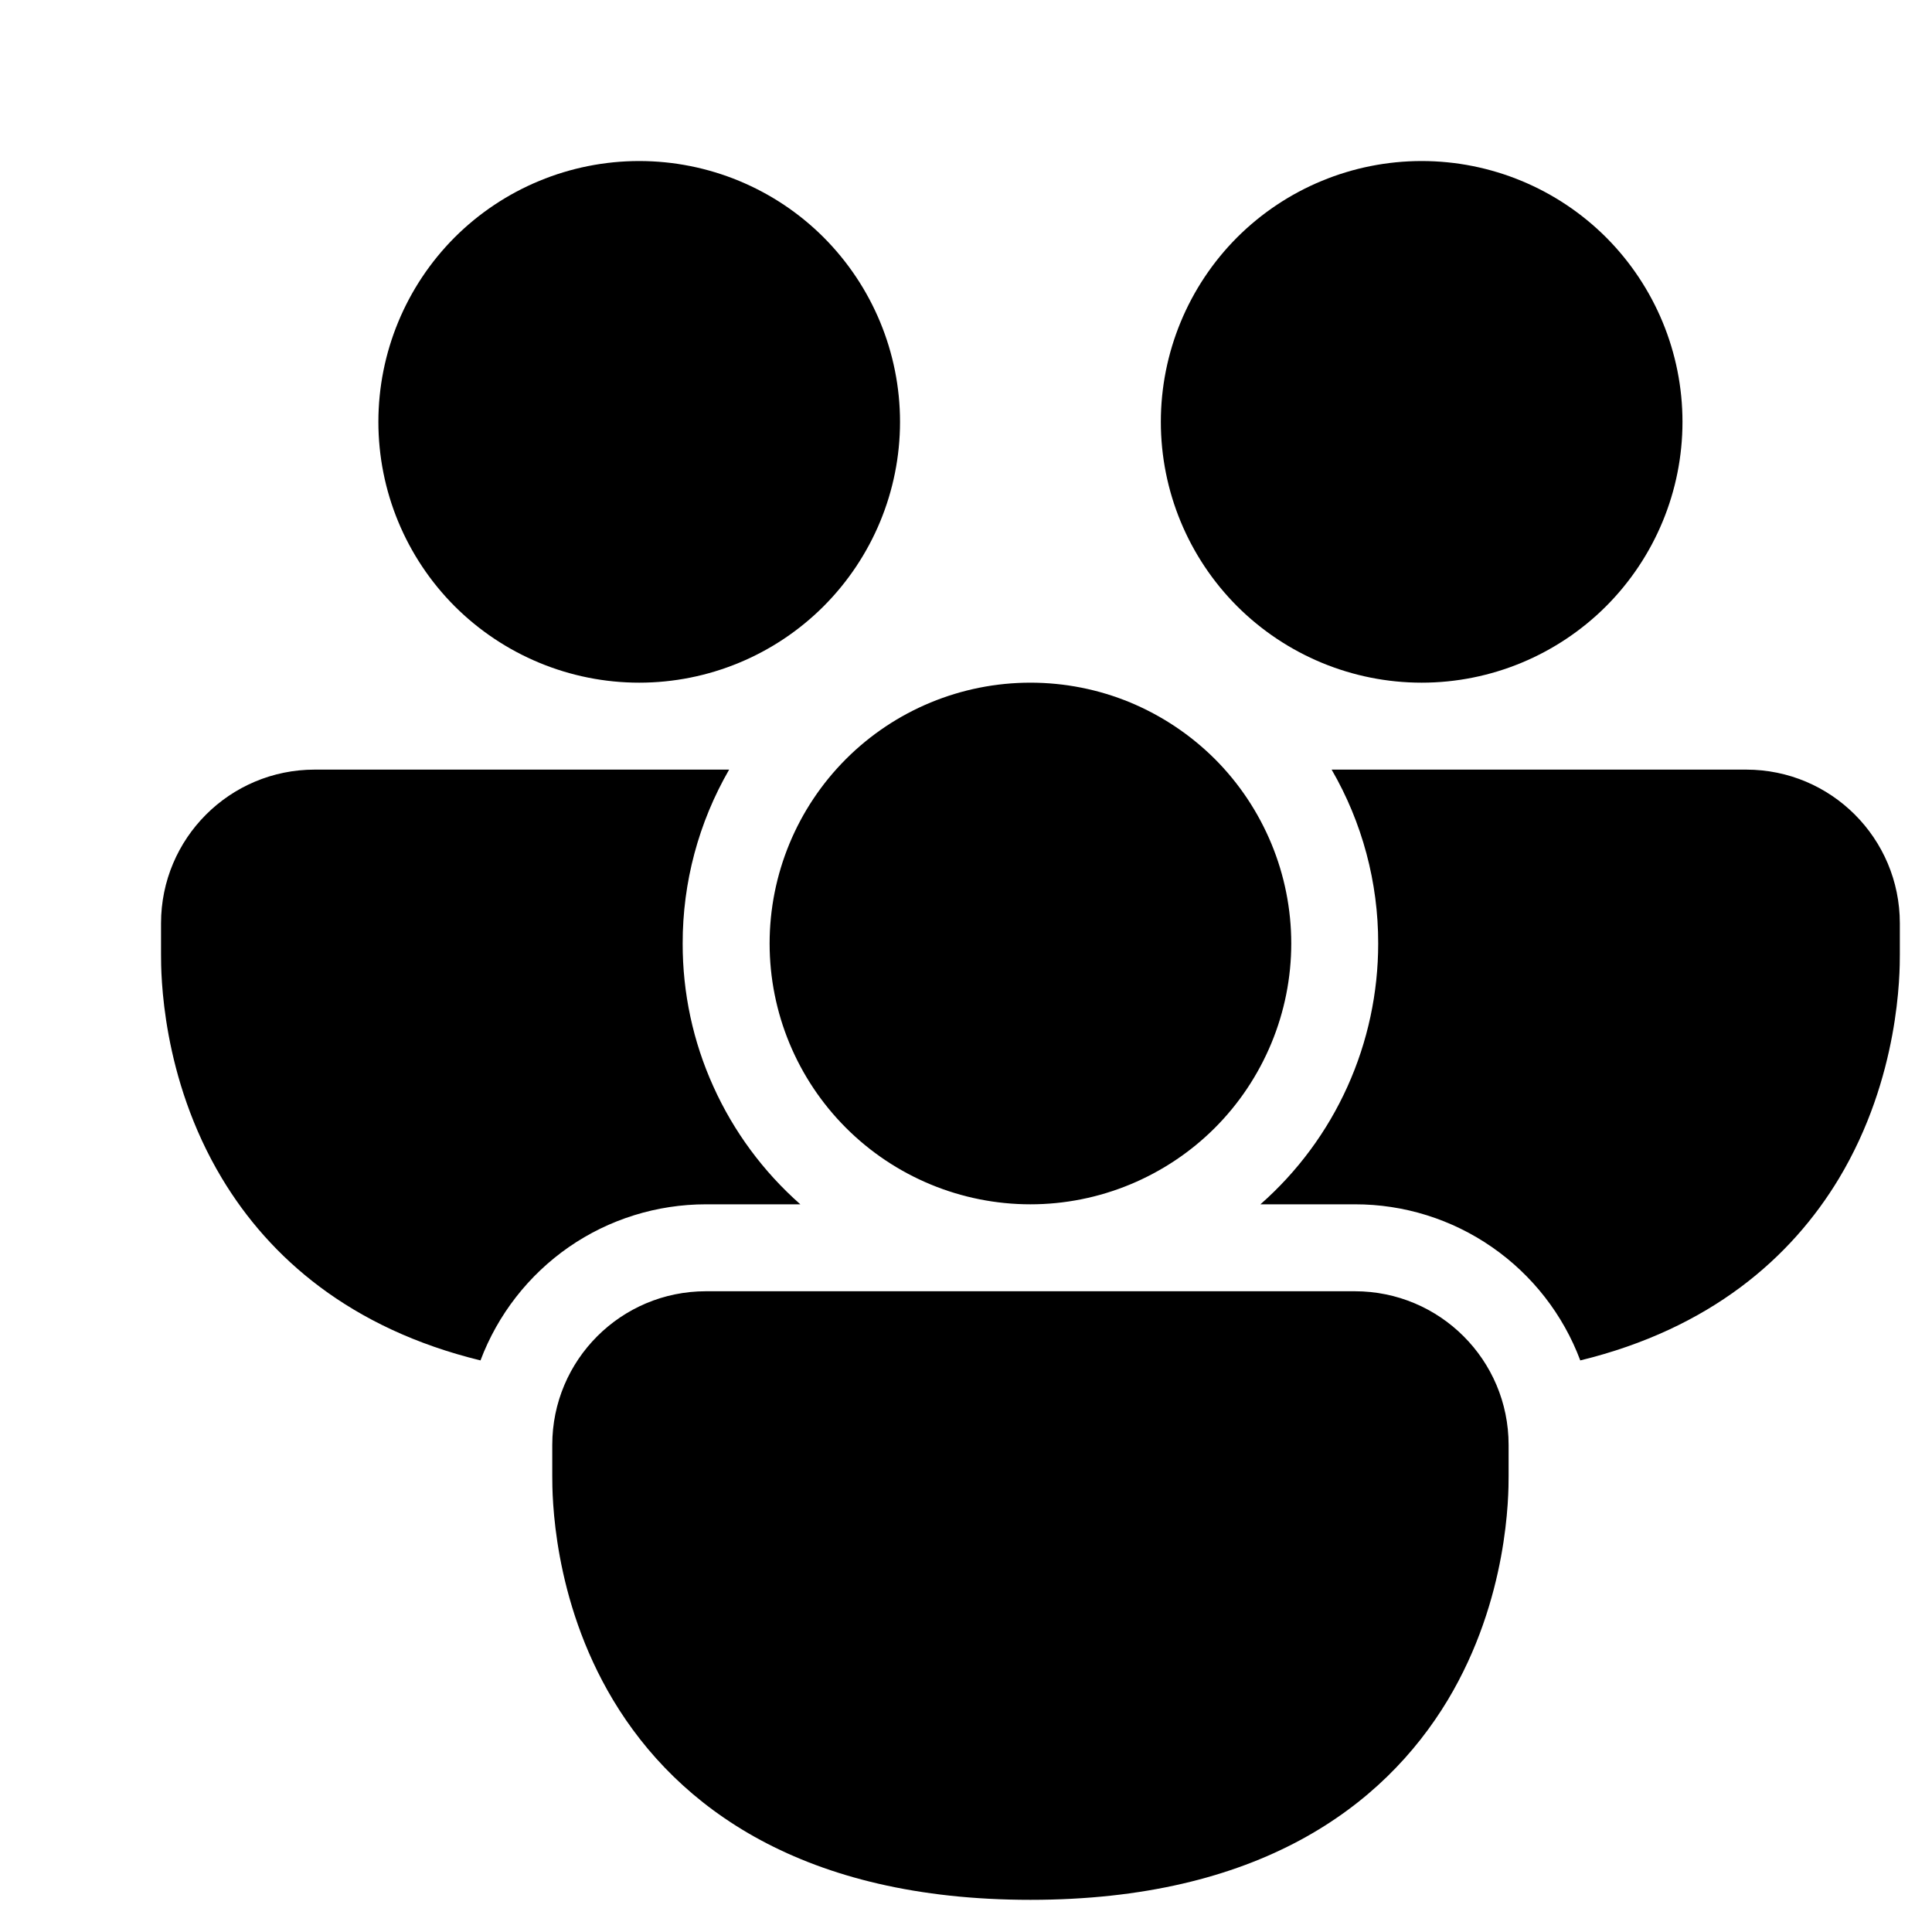 <svg width="20" height="20" viewBox="0 0 20 20" fill="none" xmlns="http://www.w3.org/2000/svg">
<path d="M6.617 7.067C7.333 7.067 8.02 6.782 8.526 6.276C9.032 5.769 9.317 5.083 9.317 4.367C9.317 3.651 9.032 2.964 8.526 2.457C8.02 1.951 7.333 1.667 6.617 1.667C5.901 1.667 5.214 1.951 4.707 2.457C4.201 2.964 3.917 3.651 3.917 4.367C3.917 5.083 4.201 5.769 4.707 6.276C5.214 6.782 5.901 7.067 6.617 7.067ZM1.667 9.558C1.667 8.678 2.379 7.967 3.258 7.967H7.548C7.232 8.514 7.066 9.135 7.067 9.767C7.066 10.277 7.174 10.783 7.385 11.248C7.595 11.714 7.902 12.129 8.285 12.467H7.308C6.801 12.467 6.305 12.621 5.888 12.91C5.472 13.199 5.153 13.608 4.974 14.083C3.626 13.754 2.79 13.018 2.298 12.199C1.667 11.149 1.667 10.069 1.667 9.881V9.558ZM14.267 9.767C14.268 9.135 14.102 8.514 13.785 7.967H18.076C18.956 7.967 19.667 8.679 19.667 9.558V9.882C19.667 10.068 19.667 11.149 19.037 12.199C18.544 13.018 17.707 13.754 16.359 14.083C16.181 13.608 15.862 13.199 15.445 12.91C15.028 12.621 14.533 12.466 14.025 12.467H13.048C13.432 12.129 13.739 11.714 13.949 11.248C14.159 10.783 14.267 10.277 14.267 9.767ZM17.417 4.367C17.417 5.083 17.132 5.769 16.626 6.276C16.119 6.782 15.433 7.067 14.717 7.067C14.001 7.067 13.314 6.782 12.807 6.276C12.301 5.769 12.017 5.083 12.017 4.367C12.017 3.651 12.301 2.964 12.807 2.457C13.314 1.951 14.001 1.667 14.717 1.667C15.433 1.667 16.119 1.951 16.626 2.457C17.132 2.964 17.417 3.651 17.417 4.367ZM5.717 14.958C5.717 14.078 6.429 13.367 7.308 13.367H14.025C14.905 13.367 15.617 14.079 15.617 14.958V15.282C15.617 15.468 15.617 16.549 14.987 17.599C14.318 18.71 13.018 19.667 10.667 19.667C8.315 19.667 7.014 18.71 6.347 17.599C5.717 16.549 5.717 15.469 5.717 15.281V14.958ZM10.667 12.467C11.021 12.467 11.372 12.397 11.7 12.261C12.027 12.125 12.325 11.927 12.576 11.676C12.827 11.425 13.025 11.127 13.161 10.8C13.297 10.472 13.367 10.121 13.367 9.767C13.367 9.412 13.297 9.061 13.161 8.733C13.025 8.406 12.827 8.108 12.576 7.857C12.325 7.607 12.027 7.408 11.7 7.272C11.372 7.136 11.021 7.067 10.667 7.067C9.951 7.067 9.264 7.351 8.758 7.857C8.251 8.364 7.967 9.051 7.967 9.767C7.967 10.483 8.251 11.169 8.758 11.676C9.264 12.182 9.951 12.467 10.667 12.467Z" fill="black"/>
</svg>
